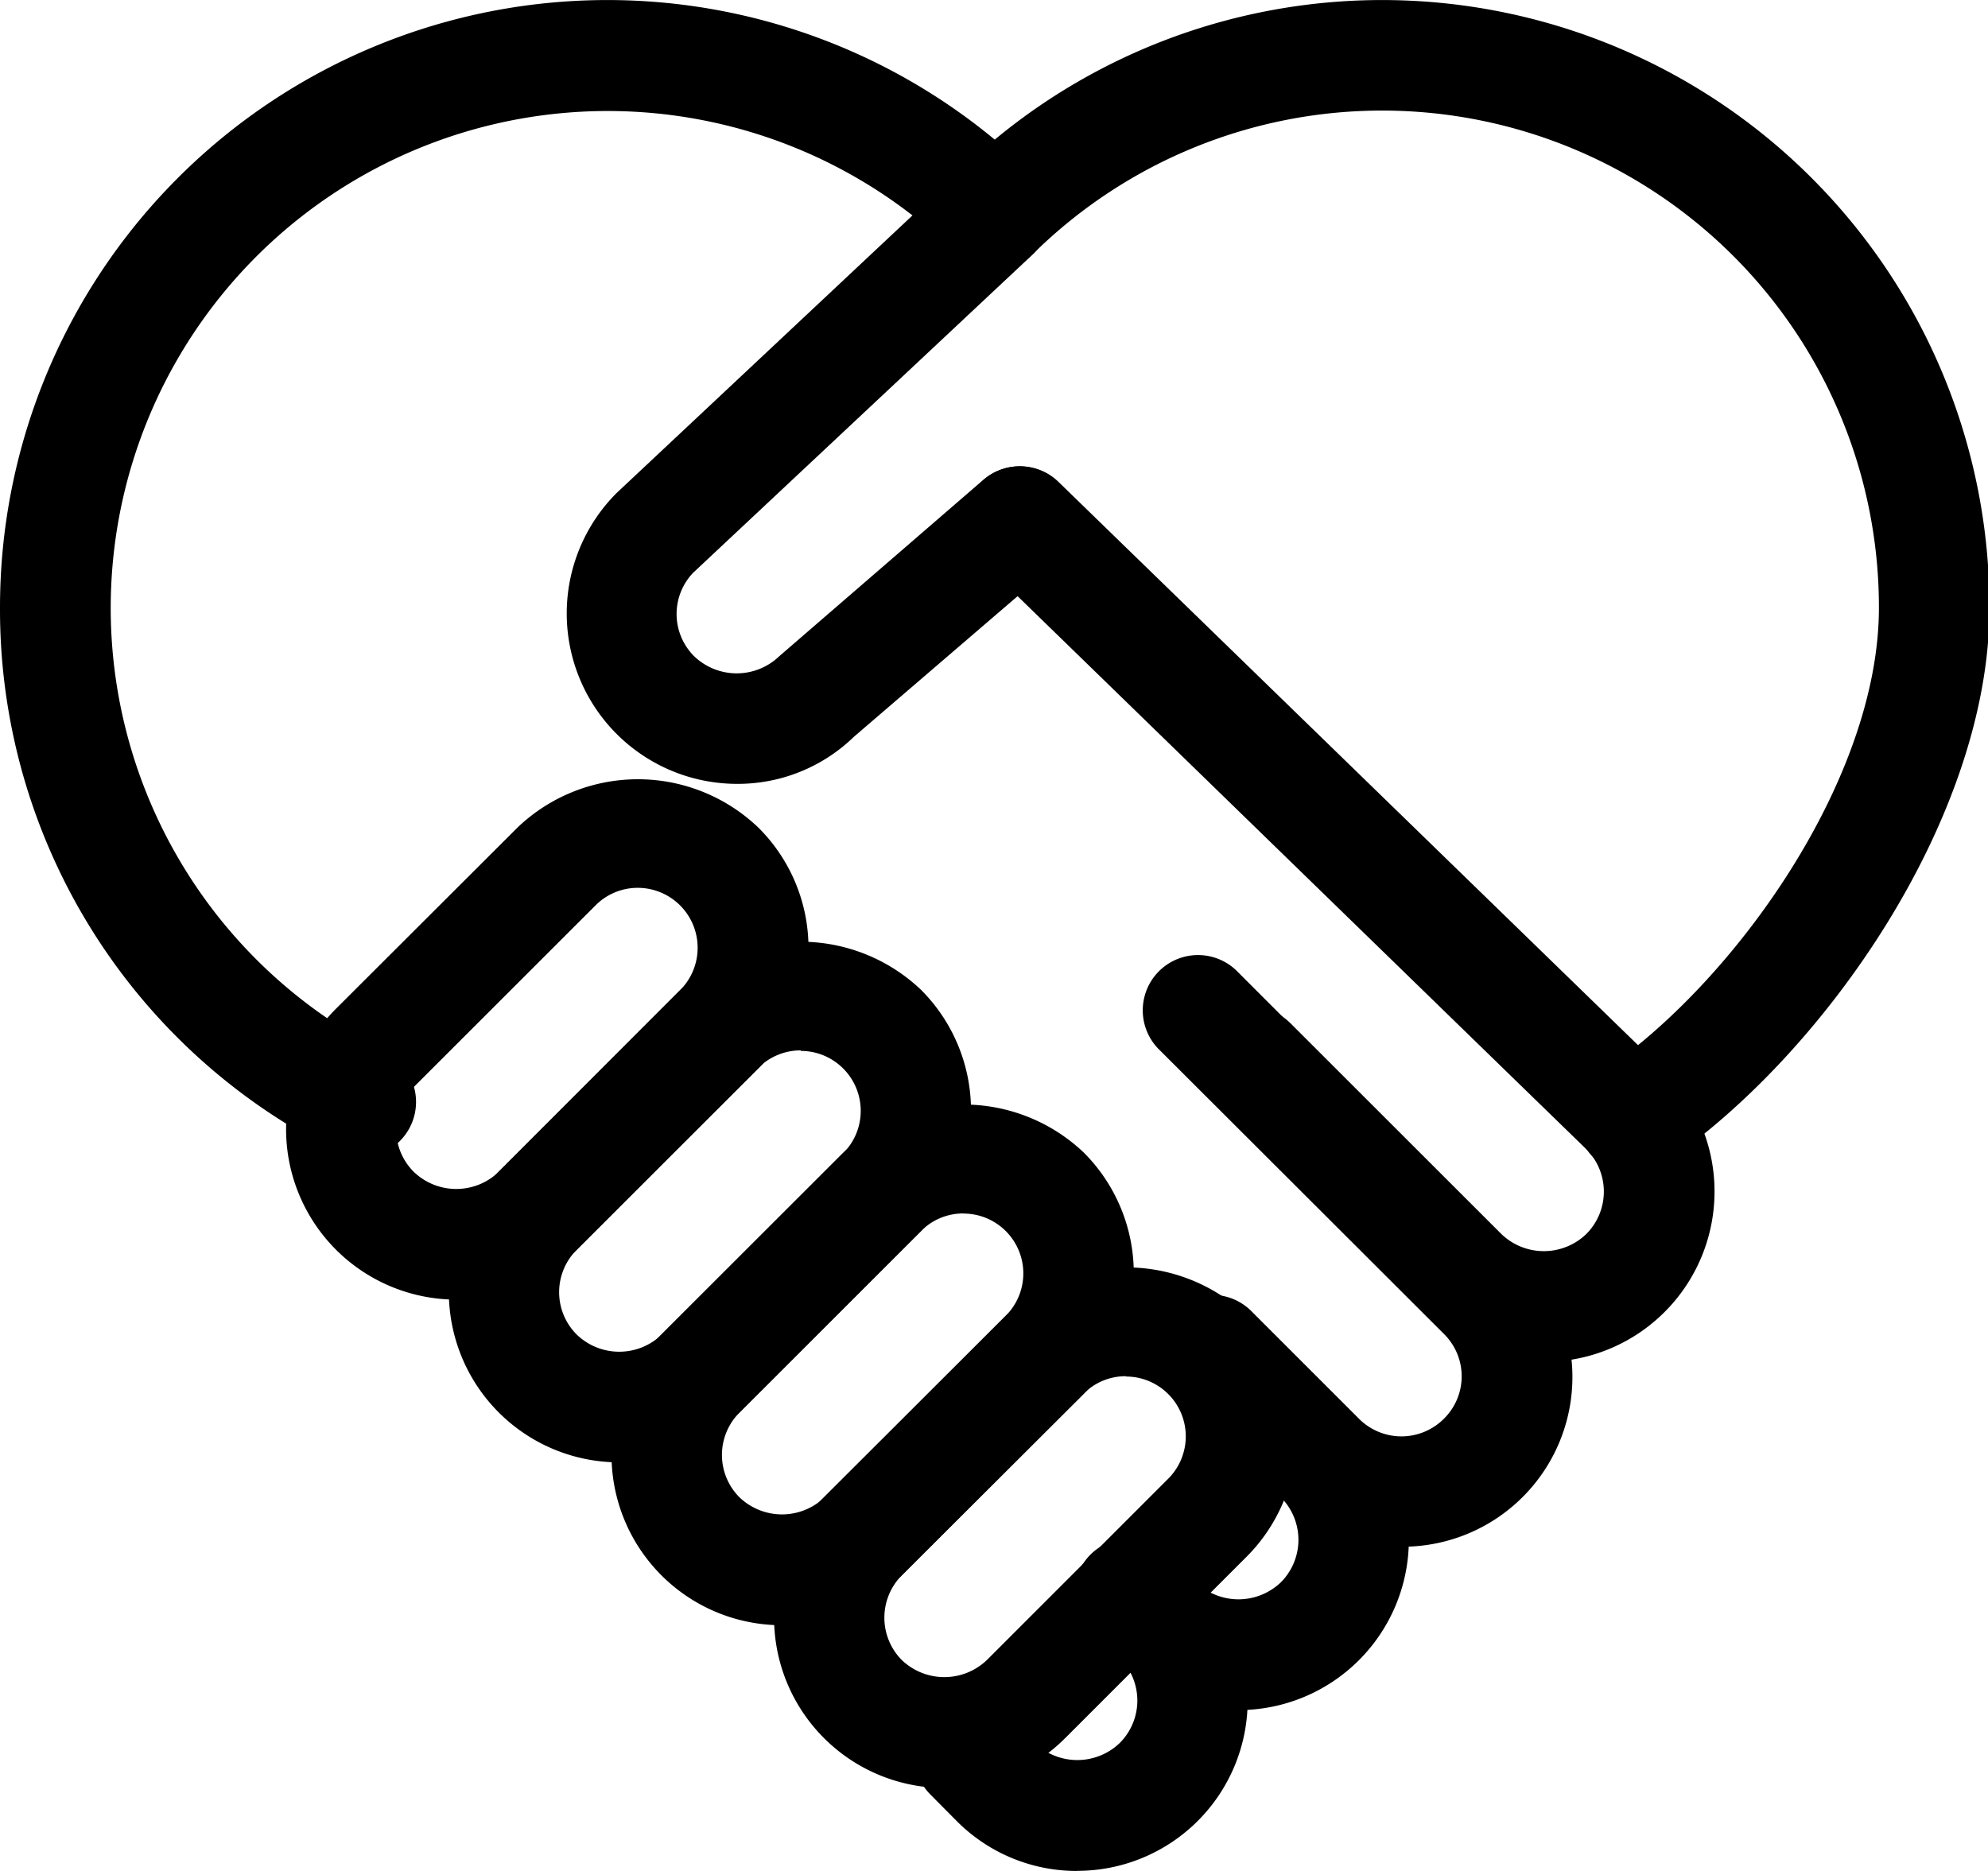 <?xml version="1.0" standalone="no"?><!DOCTYPE svg PUBLIC "-//W3C//DTD SVG 1.1//EN" "http://www.w3.org/Graphics/SVG/1.1/DTD/svg11.dtd"><svg t="1645669095295" class="icon" viewBox="0 0 1088 1024" version="1.1" xmlns="http://www.w3.org/2000/svg" p-id="2029" xmlns:xlink="http://www.w3.org/1999/xlink" width="212.5" height="200"><defs><style type="text/css"></style></defs><path d="M0.002 332.623a332.39 332.39 0 0 1 544.403-256.203 332.39 332.39 0 0 1 544.403 256.203c0 115.094-90.821 245.228-178.506 304.517a29.964 29.964 0 0 1-16.956 5.226 30.312 30.312 0 0 1-16.956-55.34c73.052-49.359 151.91-160.679 151.91-254.403A271.882 271.882 0 0 0 565.6 138.728a30.254 30.254 0 0 1-42.391 0A271.998 271.998 0 1 0 210.969 576.051a30.254 30.254 0 1 1-27.06 54.121A330.997 330.997 0 0 1 0.002 332.623" p-id="2030"></path><path d="M844.856 745.498a92.911 92.911 0 0 1-65.967-27.351l-115.326-115.326a30.196 30.196 0 1 1 42.739-42.739l115.384 115.326a33.506 33.506 0 0 0 46.456 0 32.867 32.867 0 0 0 0-46.456l-330.997-321.88a30.196 30.196 0 0 1 42.159-43.32l331.461 322.17a93.26 93.26 0 0 1-65.619 159.459z" p-id="2031"></path><path d="M766.927 846.539a92.911 92.911 0 0 1-65.909-27.235l-58.941-58.999a30.196 30.196 0 0 1 42.739-42.739l58.941 58.941a32.809 32.809 0 0 0 46.456 0 32.577 32.577 0 0 0 0-46.456L633.657 573.728a30.254 30.254 0 0 1 42.797-42.739l156.381 156.44a92.911 92.911 0 0 1-65.909 159.111z" p-id="2032"></path><path d="M677.732 935.792a92.563 92.563 0 0 1-65.909-27.293l-14.459-14.227a30.254 30.254 0 1 1 42.797-42.739l14.401 14.459a33.564 33.564 0 0 0 46.456 0 32.925 32.925 0 0 0 0-46.456l-31.067-31.067a30.196 30.196 0 0 1 42.739-42.739l31.067 31.067a93.26 93.26 0 0 1-65.909 159.169z" p-id="2033"></path><path d="M589.524 1024a92.563 92.563 0 0 1-65.909-27.293l-14.401-14.517a30.196 30.196 0 1 1 42.739-42.681l14.401 14.459a33.564 33.564 0 0 0 46.456 0 32.809 32.809 0 0 0 0-46.456l-12.543-12.543a30.254 30.254 0 1 1 42.797-42.739l12.485 12.543a93.26 93.26 0 0 1-65.909 159.169zM249.701 711.295a93.26 93.26 0 0 1-65.851-159.169L283.207 452.943a95.35 95.35 0 0 1 131.818 0 92.911 92.911 0 0 1 0 131.876l-99.357 99.183a92.563 92.563 0 0 1-65.967 27.293z m99.415-225.368a32.519 32.519 0 0 0-23.228 9.64L226.473 594.923a32.751 32.751 0 0 0 0 46.456 33.506 33.506 0 0 0 46.456 0l99.357-99.531a32.809 32.809 0 0 0-23.228-55.921z" p-id="2034"></path><path d="M338.838 800.374A93.26 93.26 0 0 1 272.929 641.205l99.357-99.357a95.466 95.466 0 0 1 131.876 0 93.376 93.376 0 0 1 0 131.876L404.747 773.081a92.563 92.563 0 0 1-65.909 27.293zM438.195 574.889a32.751 32.751 0 0 0-23.228 9.64l-99.299 99.473a32.751 32.751 0 0 0 0 46.456 33.506 33.506 0 0 0 46.456 0l99.415-99.357a32.809 32.809 0 0 0-23.228-55.921z" p-id="2035"></path><path d="M427.917 889.51a93.26 93.26 0 0 1-65.909-159.227l99.415-99.357a95.466 95.466 0 0 1 131.818 0 93.376 93.376 0 0 1 0 131.876L493.593 862.16a92.911 92.911 0 0 1-65.677 27.351z m99.415-225.368a32.461 32.461 0 0 0-23.228 9.581L404.747 773.081a32.809 32.809 0 0 0 0 46.456 33.622 33.622 0 0 0 46.456 0L550.502 720.063a32.751 32.751 0 0 0-23.228-55.863z" p-id="2036"></path><path d="M516.821 978.589a93.26 93.26 0 0 1-65.909-159.169L550.502 720.063a95.466 95.466 0 0 1 131.818 0 93.376 93.376 0 0 1 0 131.876l-99.357 99.357a92.911 92.911 0 0 1-66.141 27.293z m99.415-225.368a32.461 32.461 0 0 0-23.228 9.581L493.593 862.16a32.925 32.925 0 0 0 0 46.456 33.68 33.68 0 0 0 46.456 0l99.357-99.357a32.751 32.751 0 0 0-23.228-55.863zM403.353 429.018a93.26 93.26 0 0 1-65.909-159.169l186.287-174.79A30.254 30.254 0 0 1 565.077 139.367l-185.823 174.209a32.635 32.635 0 0 0 0.697 45.643 33.622 33.622 0 0 0 46.456 0l111.784-96.628a30.254 30.254 0 1 1 39.487 45.875l-110.332 94.77a91.227 91.227 0 0 1-64.283 25.783z" p-id="2037"></path></svg>